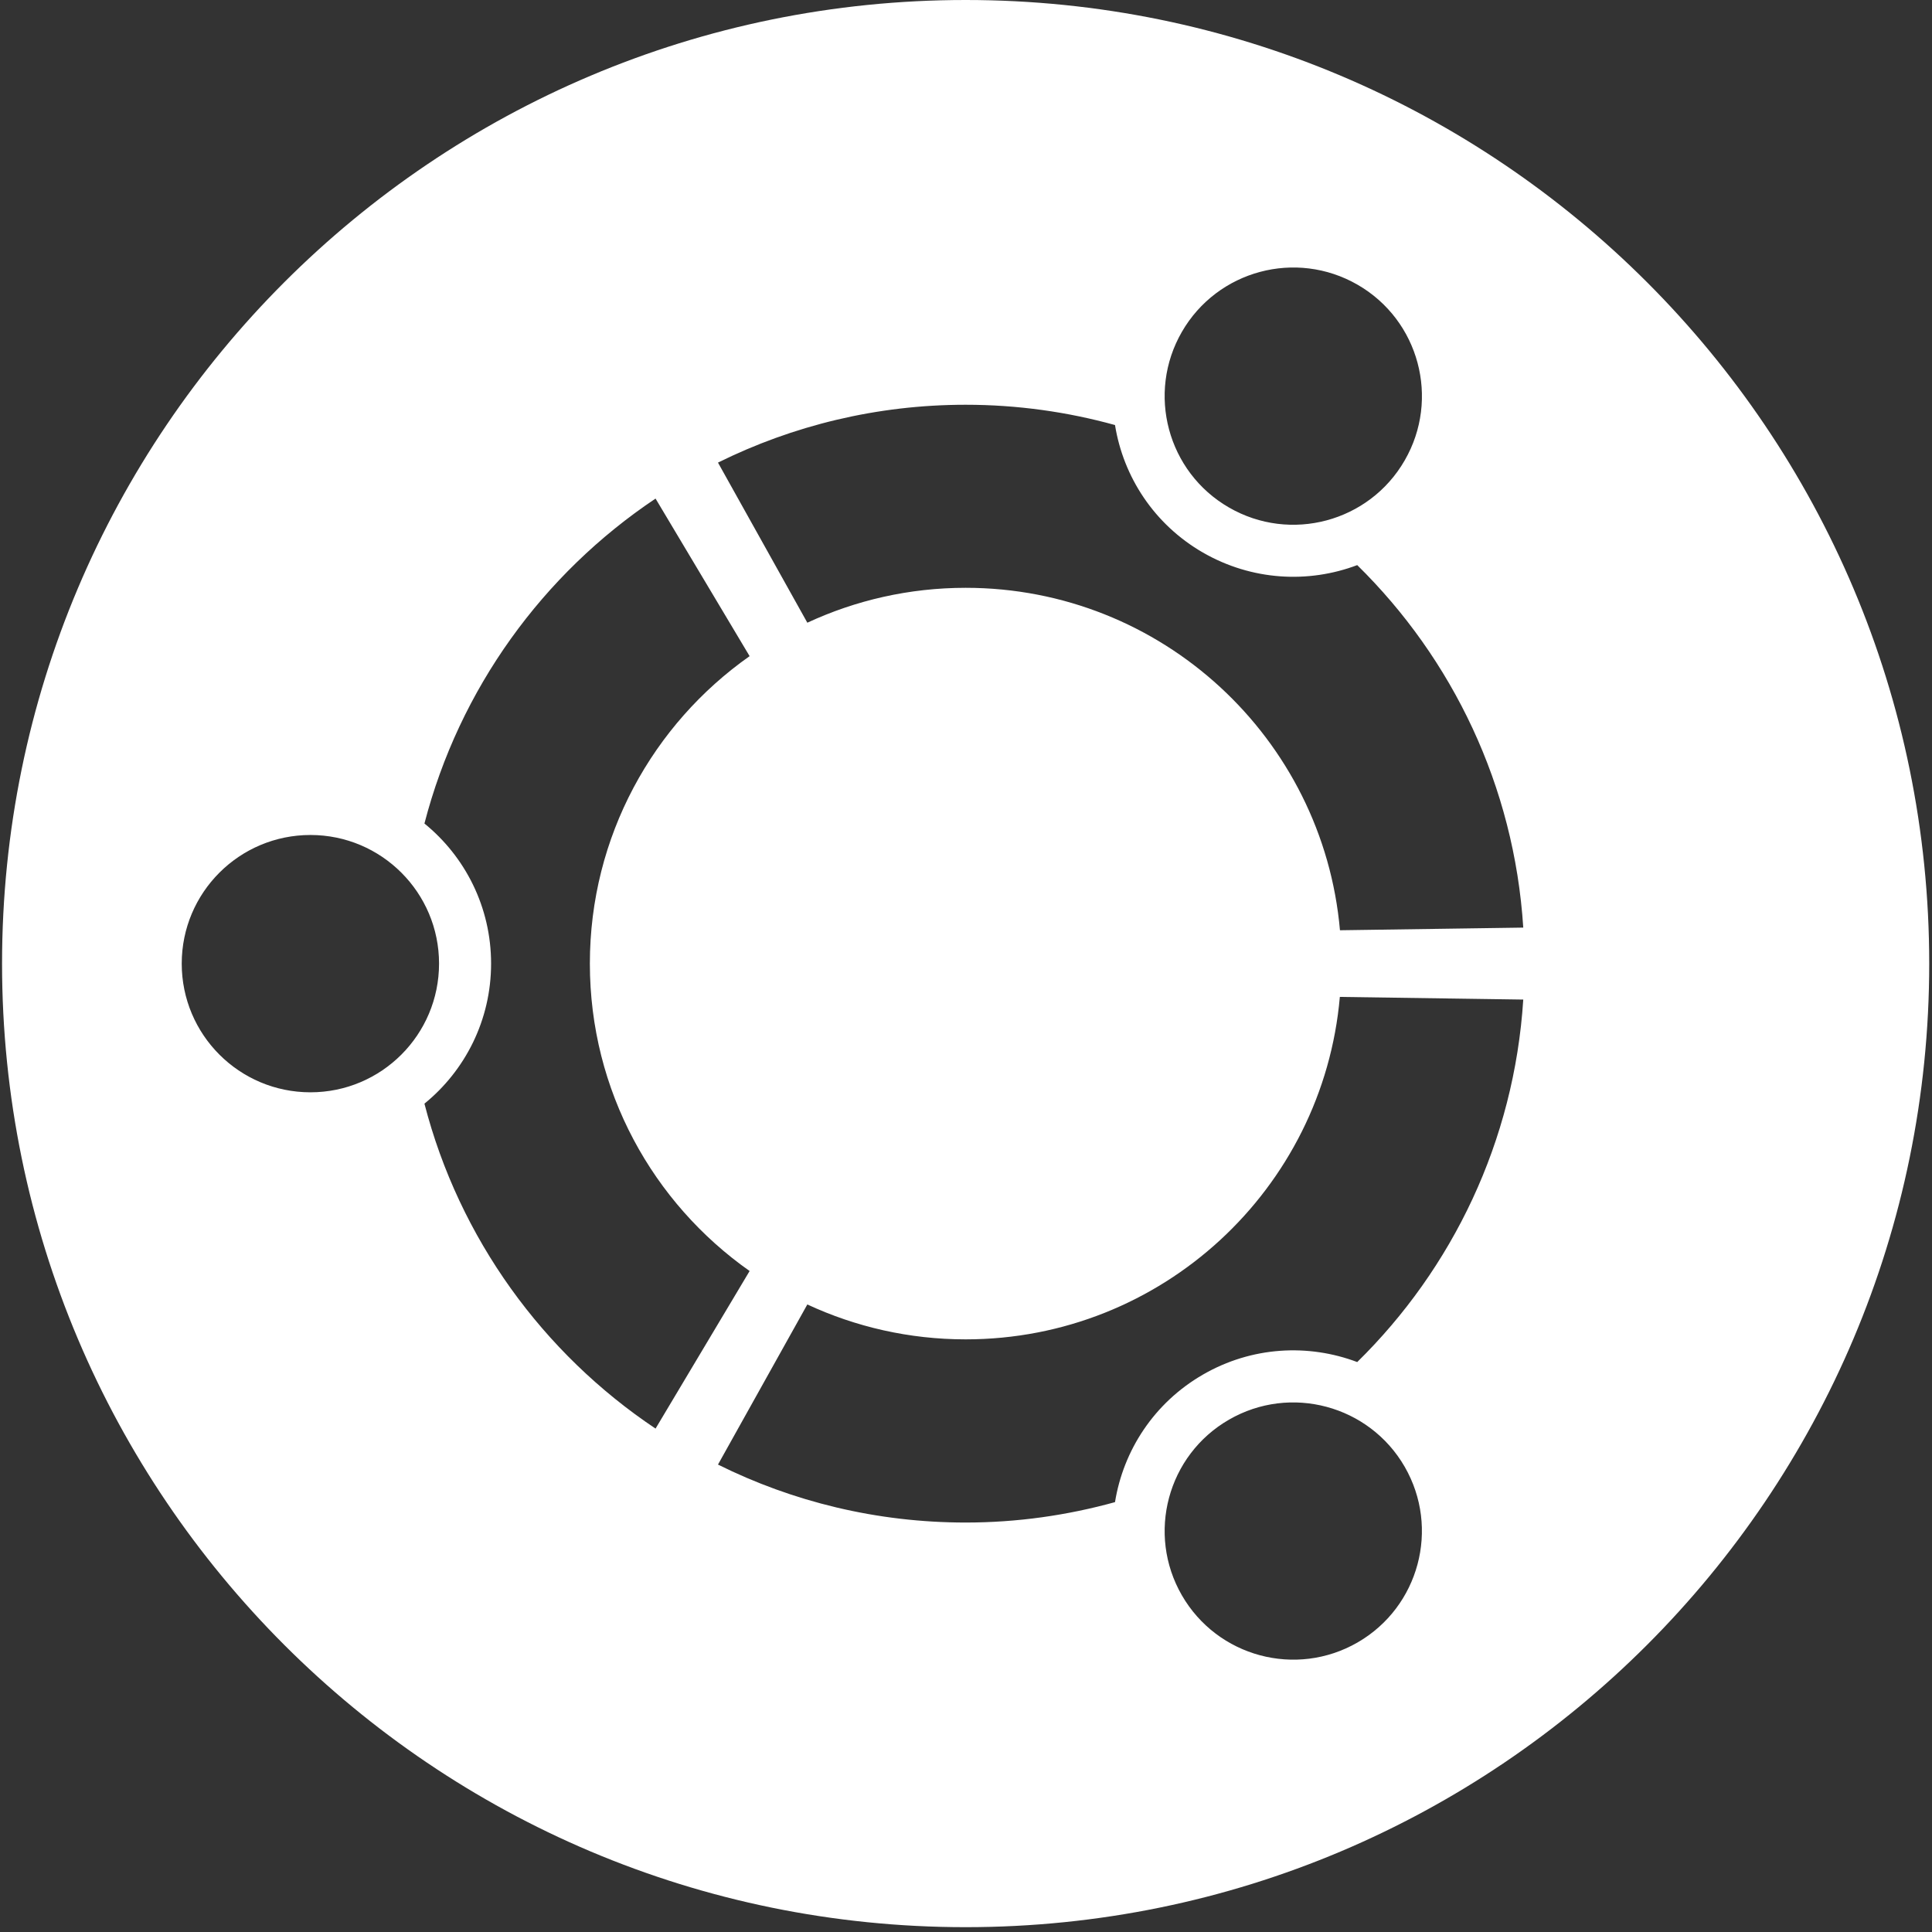 <svg viewBox="0 0 16 16" version="1.1" xmlns="http://www.w3.org/2000/svg" xmlns:xlink="http://www.w3.org/1999/xlink">
    <rect x="0" y="0" width="16" height="16" fill="#333333" stroke="none"/>
    <path d="M15.977,7.98 C15.977,12.387 12.405,15.96 7.997,15.96 C3.59,15.96 0.017,12.387 0.017,7.98 C0.017,3.573 3.59,-1.70530257e-13 7.997,-1.70530257e-13 C12.405,-1.70530257e-13 15.977,3.573 15.977,7.98 Z M2.571,6.915 C1.982,6.915 1.505,7.392 1.505,7.98 C1.505,8.569 1.982,9.046 2.571,9.046 C3.159,9.046 3.636,8.569 3.636,7.98 C3.636,7.392 3.159,6.915 2.571,6.915 Z M10.178,11.757 C9.668,12.051 9.494,12.703 9.788,13.212 C10.082,13.721 10.733,13.896 11.243,13.602 C11.752,13.308 11.927,12.657 11.633,12.147 C11.339,11.638 10.687,11.463 10.178,11.757 Z M4.885,7.98 C4.885,6.927 5.408,5.997 6.208,5.434 L5.429,4.129 C4.497,4.752 3.804,5.704 3.515,6.82 C3.852,7.094 4.067,7.512 4.067,7.98 C4.067,8.448 3.852,8.866 3.515,9.14 C3.803,10.256 4.497,11.208 5.429,11.831 L6.208,10.526 C5.408,9.963 4.885,9.033 4.885,7.98 Z M7.997,4.868 C9.623,4.868 10.957,6.114 11.097,7.704 L12.615,7.682 C12.54,6.508 12.028,5.454 11.24,4.68 C10.835,4.833 10.367,4.809 9.962,4.576 C9.557,4.342 9.303,3.948 9.234,3.52 C8.84,3.411 8.425,3.352 7.997,3.352 C7.261,3.352 6.564,3.525 5.946,3.831 L6.686,5.157 C7.084,4.972 7.529,4.868 7.997,4.868 Z M7.997,11.092 C7.529,11.092 7.084,10.988 6.686,10.803 L5.946,12.129 C6.564,12.436 7.261,12.609 7.997,12.609 C8.426,12.609 8.84,12.549 9.234,12.44 C9.303,12.012 9.557,11.618 9.962,11.384 C10.367,11.15 10.835,11.127 11.24,11.28 C12.028,10.506 12.54,9.452 12.615,8.278 L11.096,8.256 C10.957,9.846 9.623,11.092 7.997,11.092 Z M10.178,4.203 C10.687,4.497 11.339,4.323 11.633,3.813 C11.927,3.304 11.753,2.652 11.243,2.358 C10.733,2.064 10.082,2.239 9.788,2.748 C9.494,3.257 9.668,3.909 10.178,4.203 Z" fill="#FFFFFF"></path>
</svg>